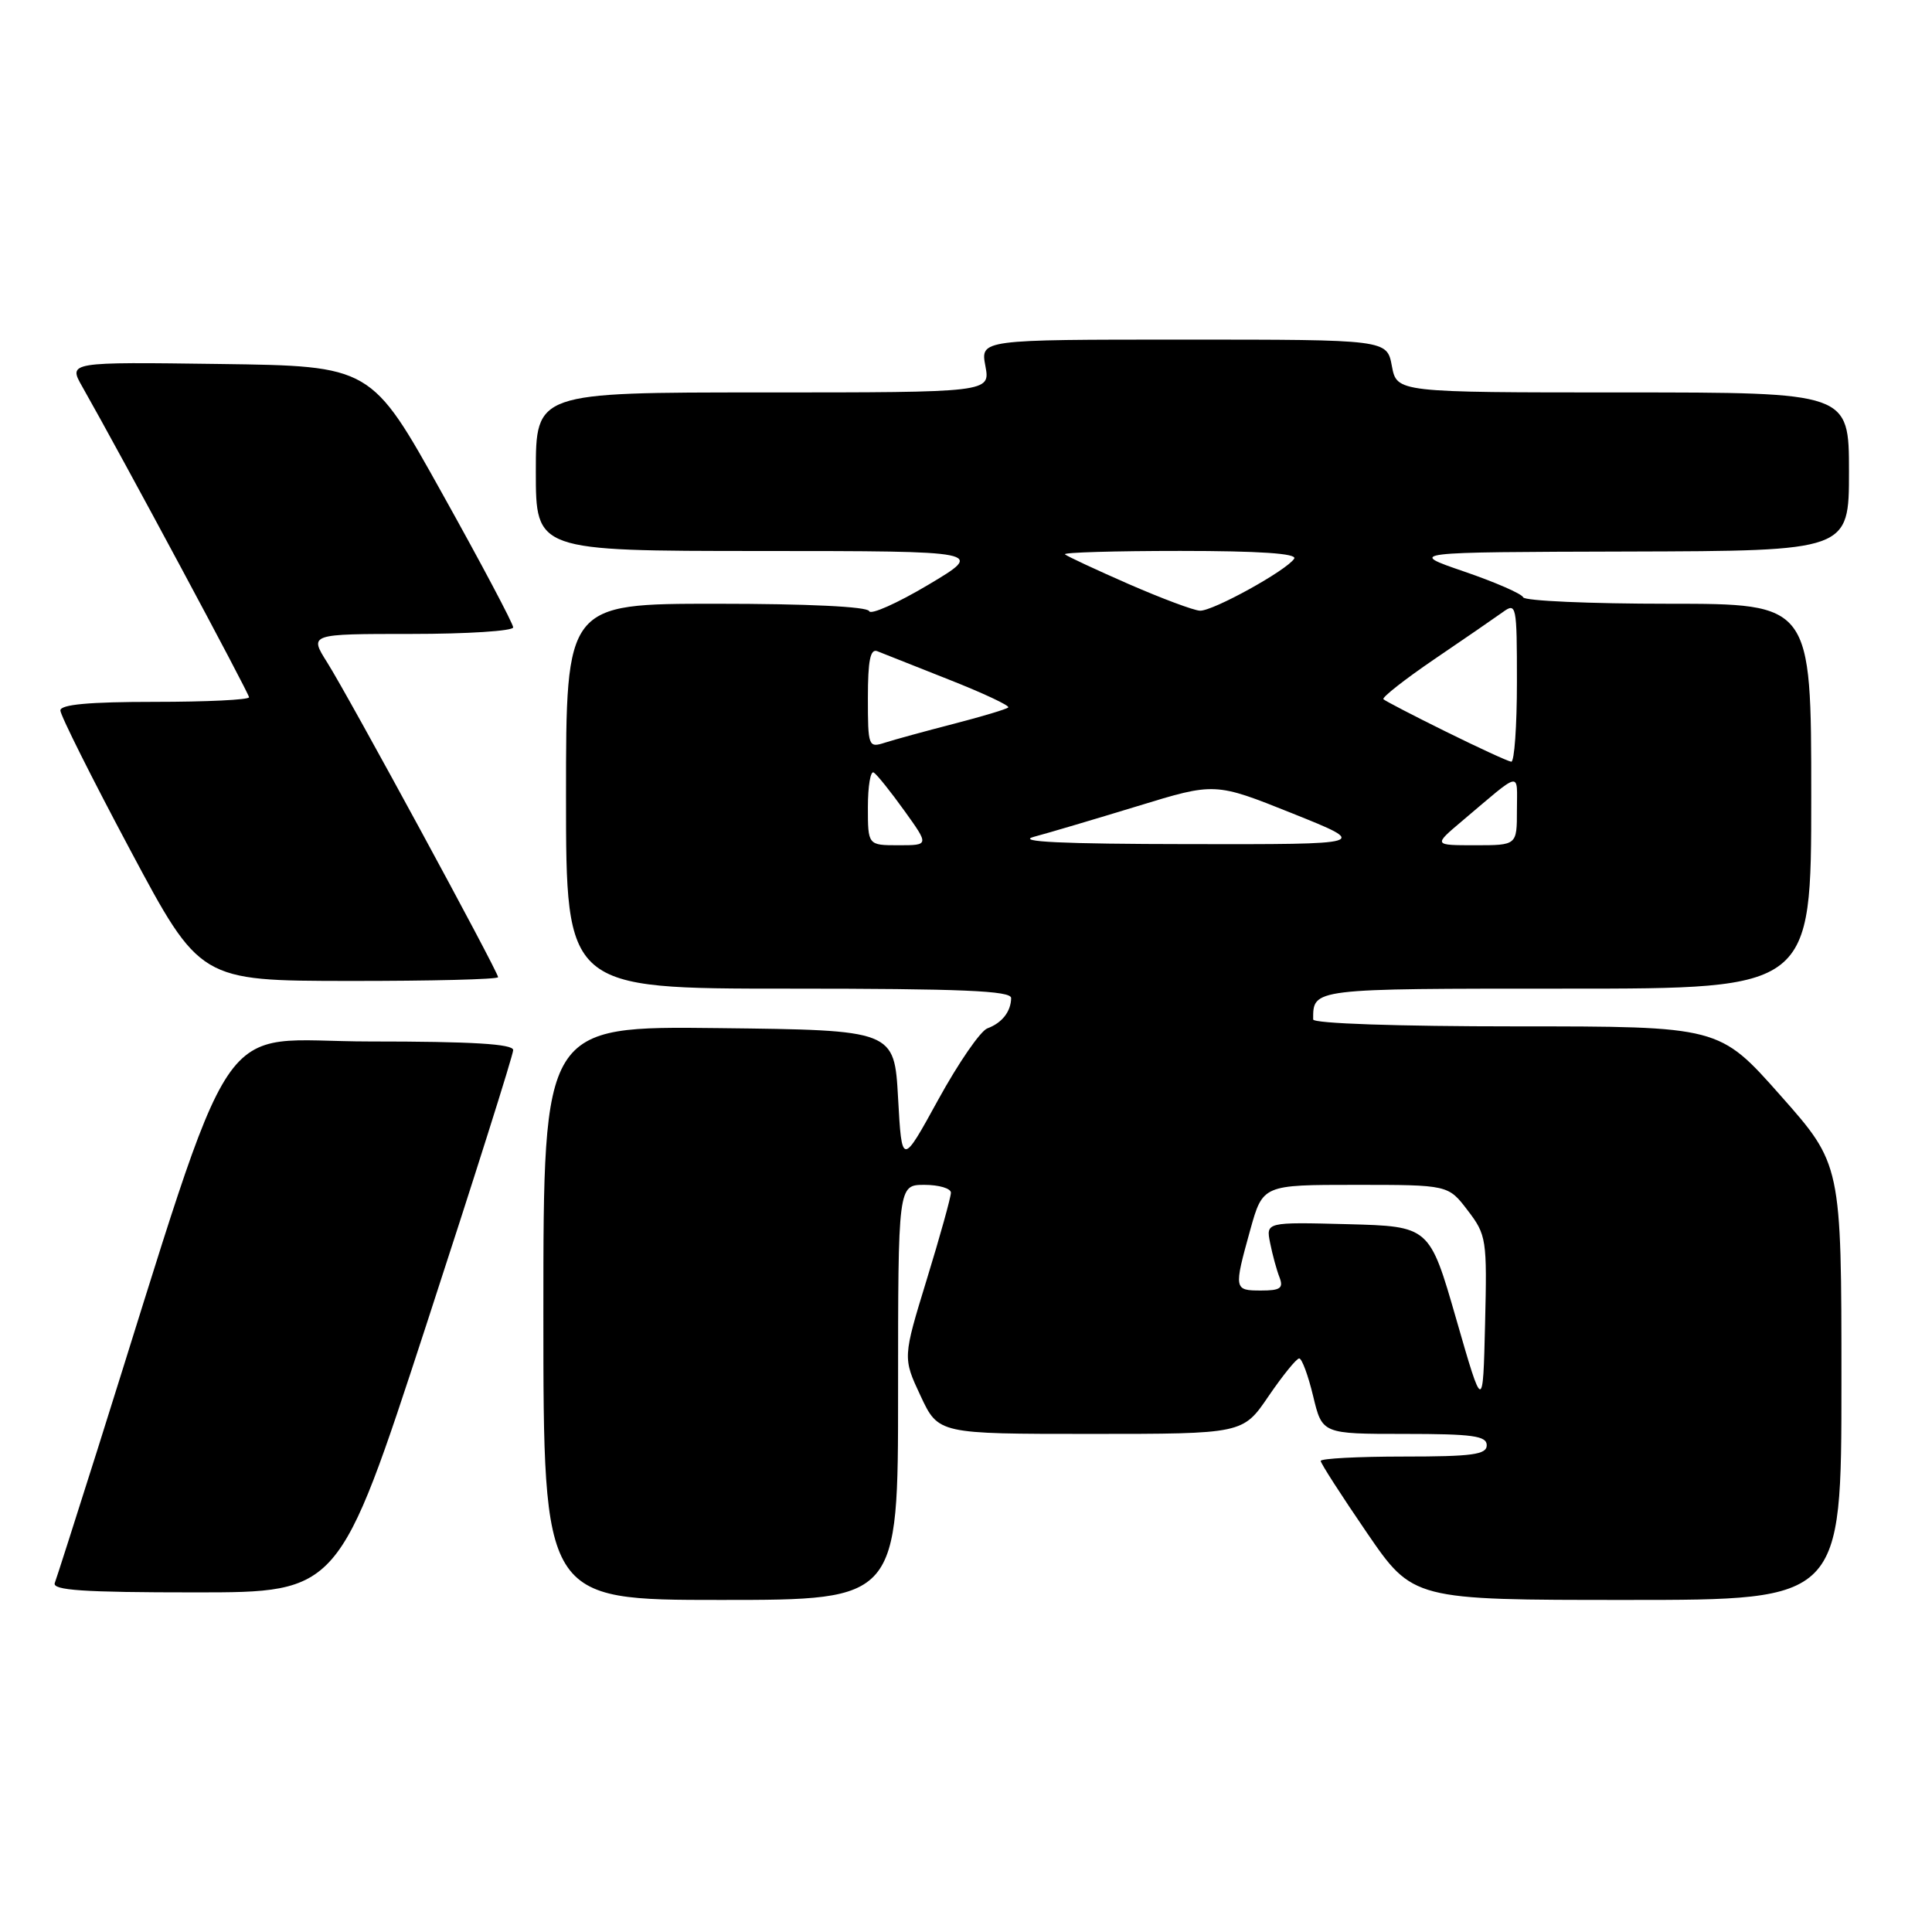 <?xml version="1.0" encoding="UTF-8" standalone="no"?>
<!DOCTYPE svg PUBLIC "-//W3C//DTD SVG 1.1//EN" "http://www.w3.org/Graphics/SVG/1.1/DTD/svg11.dtd" >
<svg xmlns="http://www.w3.org/2000/svg" xmlns:xlink="http://www.w3.org/1999/xlink" version="1.1" viewBox="0 0 256 256">
 <g >
 <path fill="currentColor"
d=" M 119.00 184.50 C 119.00 157.00 119.00 157.00 122.50 157.00 C 124.42 157.00 126.00 157.47 126.00 158.04 C 126.00 158.62 124.57 163.78 122.81 169.51 C 119.62 179.92 119.62 179.92 121.98 184.96 C 124.34 190.00 124.34 190.00 144.51 190.00 C 164.69 190.00 164.69 190.00 168.09 185.00 C 169.97 182.25 171.79 180.00 172.15 180.00 C 172.51 180.00 173.34 182.25 174.00 185.00 C 175.20 190.00 175.20 190.00 186.10 190.00 C 195.12 190.00 197.00 190.26 197.00 191.50 C 197.00 192.74 195.11 193.00 186.00 193.00 C 179.95 193.00 175.00 193.26 175.00 193.58 C 175.00 193.90 177.75 198.17 181.11 203.08 C 187.22 212.00 187.22 212.00 215.61 212.00 C 244.00 212.00 244.00 212.00 244.00 183.13 C 244.00 154.27 244.00 154.27 235.90 145.13 C 227.81 136.00 227.81 136.00 200.90 136.00 C 185.23 136.00 174.00 135.62 174.00 135.08 C 174.00 130.96 173.71 131.00 207.61 131.00 C 240.00 131.00 240.00 131.00 240.00 105.50 C 240.00 80.00 240.00 80.00 221.08 80.00 C 210.68 80.00 202.02 79.62 201.83 79.15 C 201.65 78.68 198.12 77.14 194.00 75.73 C 186.50 73.16 186.50 73.16 215.75 73.08 C 245.00 73.00 245.00 73.00 245.00 62.50 C 245.00 52.00 245.00 52.00 215.05 52.00 C 185.09 52.00 185.09 52.00 184.43 48.50 C 183.78 45.00 183.78 45.00 156.84 45.00 C 129.91 45.00 129.91 45.00 130.57 48.50 C 131.22 52.00 131.22 52.00 101.11 52.00 C 71.00 52.00 71.00 52.00 71.00 62.50 C 71.00 73.00 71.00 73.00 100.75 73.01 C 130.50 73.02 130.50 73.02 123.00 77.49 C 118.88 79.94 115.35 81.51 115.17 80.98 C 114.96 80.38 106.98 80.00 94.92 80.00 C 75.00 80.00 75.00 80.00 75.00 105.50 C 75.00 131.00 75.00 131.00 104.50 131.00 C 127.44 131.00 134.00 131.28 133.98 132.25 C 133.96 134.03 132.77 135.55 130.84 136.26 C 129.92 136.59 127.00 140.84 124.34 145.68 C 119.50 154.50 119.50 154.50 119.00 145.50 C 118.50 136.50 118.50 136.50 95.25 136.23 C 72.00 135.96 72.00 135.96 72.00 173.98 C 72.00 212.00 72.00 212.00 95.50 212.00 C 119.00 212.00 119.00 212.00 119.00 184.50 Z  M 56.46 175.64 C 62.81 156.19 68.00 139.77 68.00 139.14 C 68.00 138.33 62.58 138.00 49.04 138.00 C 27.92 138.00 31.84 132.14 12.94 192.00 C 10.07 201.07 7.52 209.06 7.26 209.75 C 6.89 210.72 11.01 211.00 25.85 211.00 C 44.92 211.00 44.92 211.00 56.46 175.64 Z  M 66.00 129.48 C 66.00 128.75 46.21 92.29 43.35 87.77 C 40.97 84.00 40.97 84.00 54.49 84.00 C 61.92 84.00 68.00 83.61 68.00 83.13 C 68.00 82.65 63.77 74.66 58.59 65.38 C 49.19 48.50 49.19 48.50 29.12 48.23 C 9.04 47.96 9.04 47.96 10.90 51.23 C 16.18 60.53 33.00 91.87 33.00 92.39 C 33.00 92.73 27.38 93.00 20.50 93.00 C 11.81 93.00 8.00 93.35 8.00 94.14 C 8.00 94.77 12.16 103.08 17.25 112.62 C 26.50 129.96 26.50 129.96 46.25 129.98 C 57.11 129.99 66.00 129.77 66.00 129.48 Z  M 192.96 174.79 C 189.42 162.50 189.42 162.50 178.58 162.21 C 167.74 161.93 167.74 161.93 168.30 164.71 C 168.61 166.25 169.16 168.29 169.54 169.25 C 170.09 170.69 169.66 171.00 167.11 171.00 C 163.50 171.00 163.47 170.87 165.66 162.98 C 167.33 157.00 167.33 157.00 179.61 157.00 C 191.90 157.00 191.90 157.00 194.48 160.39 C 196.97 163.64 197.05 164.23 196.78 175.43 C 196.50 187.08 196.50 187.08 192.96 174.79 Z  M 115.00 106.94 C 115.00 104.16 115.35 102.10 115.77 102.36 C 116.20 102.62 118.02 104.90 119.83 107.42 C 123.12 112.00 123.12 112.00 119.06 112.00 C 115.00 112.00 115.00 112.00 115.00 106.94 Z  M 137.00 110.88 C 138.93 110.37 145.11 108.53 150.75 106.81 C 160.99 103.67 160.99 103.67 171.25 107.78 C 181.50 111.89 181.50 111.89 157.50 111.85 C 140.71 111.83 134.55 111.54 137.00 110.88 Z  M 193.72 108.80 C 201.77 102.00 201.00 102.15 201.00 107.35 C 201.00 112.00 201.00 112.00 195.47 112.00 C 189.93 112.00 189.93 112.00 193.72 108.80 Z  M 191.62 96.96 C 187.28 94.82 183.55 92.88 183.31 92.65 C 183.08 92.42 186.11 90.04 190.04 87.36 C 193.98 84.69 198.05 81.88 199.10 81.13 C 200.93 79.80 201.00 80.12 201.00 90.38 C 201.00 96.22 200.66 100.97 200.25 100.93 C 199.84 100.89 195.95 99.10 191.62 96.96 Z  M 115.00 92.46 C 115.00 87.52 115.32 85.92 116.25 86.29 C 116.94 86.57 121.22 88.27 125.76 90.06 C 130.30 91.85 133.83 93.51 133.60 93.74 C 133.37 93.97 130.10 94.95 126.34 95.92 C 122.58 96.89 118.49 98.01 117.25 98.41 C 115.07 99.11 115.00 98.93 115.00 92.46 Z  M 149.53 77.38 C 145.15 75.46 141.36 73.69 141.11 73.45 C 140.87 73.20 147.74 73.00 156.39 73.00 C 166.84 73.00 171.91 73.34 171.49 74.02 C 170.53 75.56 160.71 80.99 159.00 80.92 C 158.18 80.89 153.91 79.29 149.53 77.38 Z "/>
</g>
</svg>
